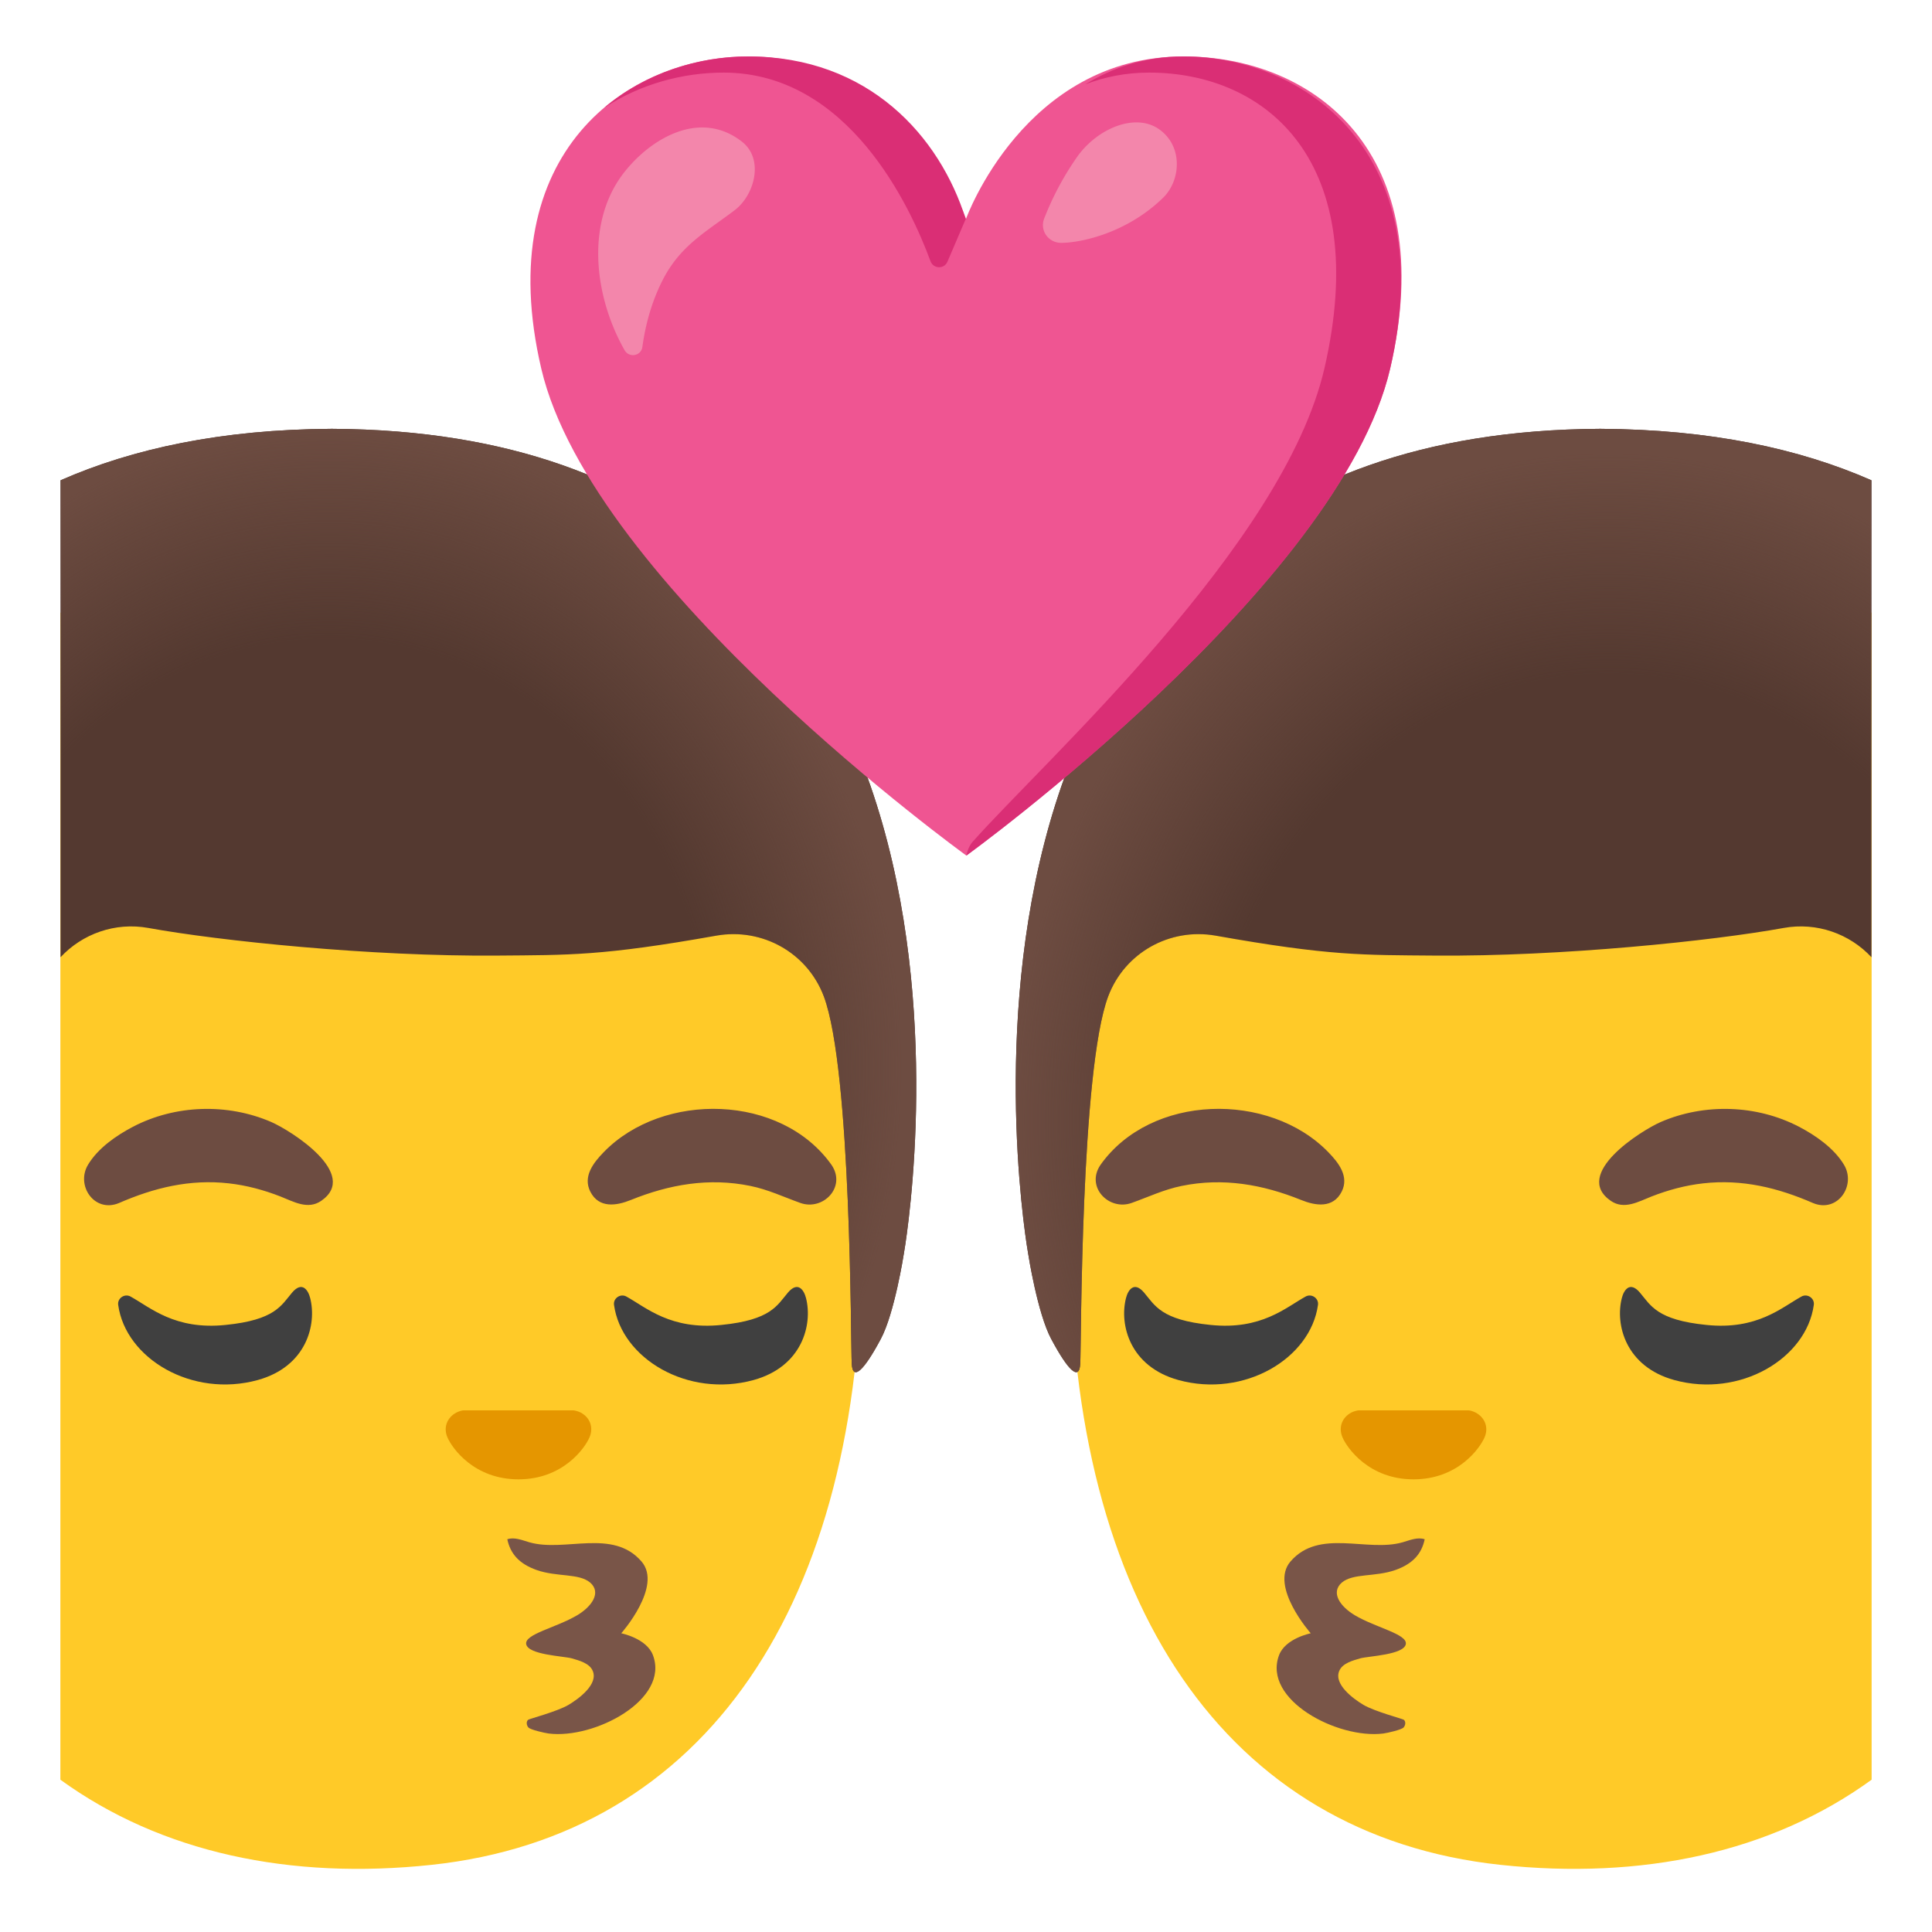 <svg xmlns="http://www.w3.org/2000/svg" width="1em" height="1em" viewBox="0 0 128 128"><path fill="#FFCA28" d="M25.73 34.74c27.05 0 31.37 19.51 31.37 47.59c0 23.97-10.35 39.27-28.5 41.22c-9.35 1-17.91-.79-24.6-5.64V40.6c5.31-3.77 12.38-5.86 21.73-5.86"/><path fill="#6D4C41" d="M55.1 77.19c-3.34-4.73-11.18-4.89-15.1-.86c-.68.7-1.4 1.61-.89 2.62c.57 1.12 1.73.94 2.69.55c2.55-1.03 5.17-1.49 7.91-.93c1.18.24 2.2.73 3.32 1.13c1.5.53 3.05-1.05 2.07-2.51M7.87 79.71c2.34-1.02 4.71-1.6 7.29-1.31c1.17.13 2.32.44 3.42.87c.87.34 1.81.9 2.7.29c2.57-1.77-1.99-4.65-3.32-5.23c-2.9-1.25-6.35-1.14-9.15.32c-1.11.58-2.32 1.42-2.98 2.52c-.82 1.37.42 3.2 2.04 2.54"/><path fill="#404040" d="M19.35 85.64c.67-.79 1.07-.16 1.2.36c.45 1.76-.25 4.54-3.47 5.43c-4.36 1.2-8.76-1.42-9.25-4.98c-.06-.44.43-.77.82-.55c1.31.72 2.93 2.23 6.3 1.88c3.28-.33 3.68-1.29 4.4-2.14m32.85 0c.67-.79 1.07-.16 1.2.36c.45 1.76-.25 4.54-3.47 5.43c-4.36 1.2-8.76-1.42-9.25-4.98c-.06-.44.43-.77.82-.55c1.31.72 2.93 2.23 6.3 1.88c3.28-.33 3.68-1.29 4.4-2.14"/><path fill="#795548" d="M36.35 114.85c3.02.38 8.02-2.23 6.91-5.19c-.42-1.12-2.1-1.45-2.1-1.45s2.76-3.12 1.34-4.76c-1.91-2.21-5.07-.59-7.43-1.27c-.48-.14-.99-.36-1.46-.2c.2.94.76 1.62 1.95 2.04c1.34.47 2.8.2 3.54.83c.76.66.11 1.59-.87 2.17c-1.39.82-3.47 1.24-3.37 1.9c.11.72 2.49.8 3.02.95c.48.14 1.18.32 1.39.83c.38.89-.93 1.85-1.6 2.25c-.74.44-2.61.93-2.68.99c-.14.12-.11.37.02.51c.13.15 1.05.36 1.34.4"/><path fill="#E59600" d="M38.35 93.53q-.165-.06-.33-.09h-7.33q-.165.015-.33.09c-.66.27-1.03.96-.72 1.69s1.77 2.79 4.71 2.79s4.4-2.06 4.71-2.79s-.05-1.42-.71-1.69"/><path fill="#543930" d="M21.96 28.41H22c47.64.25 37.88 54.66 37.88 54.66s-.61 3.94-1.53 5.65c-1.1 2.06-1.85 2.81-1.92 1.64c-.07-1.16-.01-19.44-1.85-24.35c-1.09-2.89-4.08-4.56-7.12-4.02c-7.58 1.35-9.78 1.28-14.5 1.32c-8.41.07-18.46-.98-23.13-1.83c-2.2-.4-4.38.39-5.82 1.94v-31.6c4.78-2.1 10.68-3.37 17.95-3.41"/><radialGradient id="IconifyId195ac99e25a590abd68512" cx="1218.284" cy="71.24" r="38.083" gradientTransform="matrix(-1 -.022 -.024 1.12 1241.694 17.896)" gradientUnits="userSpaceOnUse"><stop offset=".668" stop-color="#6D4C41" stop-opacity="0"/><stop offset="1" stop-color="#6D4C41"/></radialGradient><path fill="url(#IconifyId195ac99e25a590abd68512)" d="M21.96 28.41H22c47.64.25 37.88 54.66 37.88 54.66s-.61 3.94-1.53 5.65c-1.1 2.06-1.85 2.81-1.92 1.64c-.07-1.16-.01-19.44-1.85-24.35c-1.09-2.89-4.08-4.56-7.12-4.02c-7.58 1.35-10.91 1.32-15.63 1.25c-9.75-.13-17.32-.91-21.99-1.76c-2.2-.4-4.38.39-5.82 1.94v-31.6c4.77-2.1 10.67-3.37 17.94-3.41"/><path fill="#FFCA28" d="M102.27 34.74c-27.05 0-31.37 19.51-31.37 47.59c0 23.97 10.35 39.27 28.5 41.22c9.35 1 17.91-.79 24.6-5.64V40.6c-5.31-3.77-12.38-5.86-21.73-5.86"/><path fill="#6D4C41" d="M72.9 77.19c3.34-4.73 11.18-4.89 15.1-.86c.68.7 1.4 1.61.89 2.62c-.57 1.12-1.73.94-2.69.55c-2.55-1.03-5.17-1.49-7.91-.93c-1.18.24-2.2.73-3.32 1.13c-1.5.53-3.05-1.05-2.07-2.51m47.23 2.52c-2.34-1.02-4.71-1.6-7.29-1.31c-1.17.13-2.32.44-3.42.87c-.87.34-1.81.9-2.7.29c-2.57-1.77 1.99-4.65 3.32-5.23c2.9-1.25 6.35-1.14 9.15.32c1.11.58 2.32 1.42 2.98 2.52c.82 1.37-.42 3.2-2.04 2.54"/><path fill="#404040" d="M108.65 85.64c-.67-.79-1.07-.16-1.2.36c-.45 1.76.25 4.54 3.47 5.43c4.36 1.2 8.76-1.42 9.25-4.98c.06-.44-.43-.77-.82-.55c-1.31.72-2.93 2.23-6.3 1.88c-3.28-.33-3.68-1.29-4.4-2.14m-32.85 0c-.67-.79-1.07-.16-1.2.36c-.45 1.76.25 4.54 3.47 5.43c4.36 1.2 8.76-1.42 9.25-4.98c.06-.44-.43-.77-.82-.55c-1.31.72-2.93 2.23-6.3 1.88c-3.28-.33-3.68-1.29-4.4-2.14"/><path fill="#795548" d="M91.65 114.85c-3.02.38-8.02-2.23-6.91-5.19c.42-1.12 2.1-1.45 2.1-1.45s-2.76-3.12-1.34-4.76c1.91-2.21 5.07-.59 7.43-1.27c.48-.14.99-.36 1.46-.2c-.2.94-.76 1.62-1.95 2.04c-1.34.47-2.8.2-3.54.83c-.76.66-.11 1.59.87 2.17c1.39.82 3.47 1.24 3.37 1.9c-.11.72-2.49.8-3.02.95c-.48.14-1.18.32-1.39.83c-.38.89.93 1.85 1.6 2.25c.74.44 2.61.93 2.68.99c.14.12.11.37-.02.51c-.13.15-1.05.36-1.34.4"/><path fill="#E59600" d="M89.65 93.53q.165-.06.33-.09h7.33q.165.015.33.09c.66.27 1.03.96.72 1.69s-1.77 2.79-4.71 2.79s-4.4-2.06-4.71-2.79s.05-1.42.71-1.69"/><path fill="#543930" d="M106.04 28.41H106c-47.64.25-37.88 54.66-37.88 54.66s.61 3.94 1.53 5.65c1.1 2.06 1.85 2.81 1.92 1.64c.07-1.16.01-19.44 1.85-24.35c1.09-2.89 4.08-4.56 7.12-4.02c7.58 1.35 9.78 1.28 14.5 1.32c8.41.07 18.46-.98 23.13-1.83c2.2-.4 4.38.39 5.82 1.94v-31.6c-4.78-2.1-10.68-3.37-17.95-3.41"/><radialGradient id="IconifyId195ac99e25a590abd68513" cx="106.704" cy="74.359" r="39.619" gradientTransform="matrix(1 -.022 .024 1.12 -1.78 -6.584)" gradientUnits="userSpaceOnUse"><stop offset=".668" stop-color="#6D4C41" stop-opacity="0"/><stop offset="1" stop-color="#6D4C41"/></radialGradient><path fill="url(#IconifyId195ac99e25a590abd68513)" d="M106.04 28.41H106c-47.64.25-37.88 54.66-37.88 54.66s.61 3.94 1.53 5.65c1.1 2.06 1.85 2.81 1.92 1.64c.07-1.16.01-19.44 1.85-24.35c1.09-2.89 4.08-4.56 7.12-4.02c7.58 1.35 10.91 1.32 15.63 1.25c9.75-.13 17.32-.91 21.99-1.76c2.2-.4 4.38.39 5.82 1.94v-31.6c-4.77-2.1-10.67-3.37-17.94-3.41"/><path fill="#EF5592" d="M78.41 3.74C67.87 3.74 64 14.5 64 14.5S60.18 3.74 49.57 3.74c-7.97 0-17.07 6.32-13.71 20.68s28.16 32.26 28.16 32.26s24.72-17.9 28.08-32.26S87.02 3.74 78.41 3.74"/><path fill="#DA2E75" d="M47.94 4.81c8.27 0 12.38 8.89 13.71 12.5c.19.51.91.53 1.12.03l1.21-2.83c-1.71-5.45-6.4-10.77-14.41-10.77c-3.32 0-6.82 1.1-9.55 3.41c2.4-1.59 5.23-2.34 7.92-2.34m30.47-1.07c-2.55 0-4.7.74-6.51 1.85c1.27-.49 2.68-.78 4.23-.78c7.8 0 14.77 5.91 11.62 19.58c-2.7 11.73-18.5 25.96-23.32 31.39c-.31.35-.41.91-.41.91s24.72-17.9 28.08-32.26c3.36-14.37-5.72-20.69-13.69-20.69"/><path fill="#F386AB" d="M41.4 11.36c1.8-2.25 5.03-4.11 7.76-1.97c1.48 1.16.83 3.54-.49 4.54c-1.93 1.46-3.6 2.34-4.77 4.63c-.7 1.38-1.13 2.88-1.34 4.42c-.08.61-.88.75-1.18.22c-2.04-3.6-2.61-8.55.02-11.84m28.91 4.73c-.85 0-1.44-.82-1.13-1.61a19.3 19.3 0 0 1 2.2-4.11c1.32-1.85 3.82-2.92 5.41-1.81c1.63 1.15 1.42 3.43.27 4.54c-2.45 2.39-5.53 2.99-6.75 2.99"/></svg>